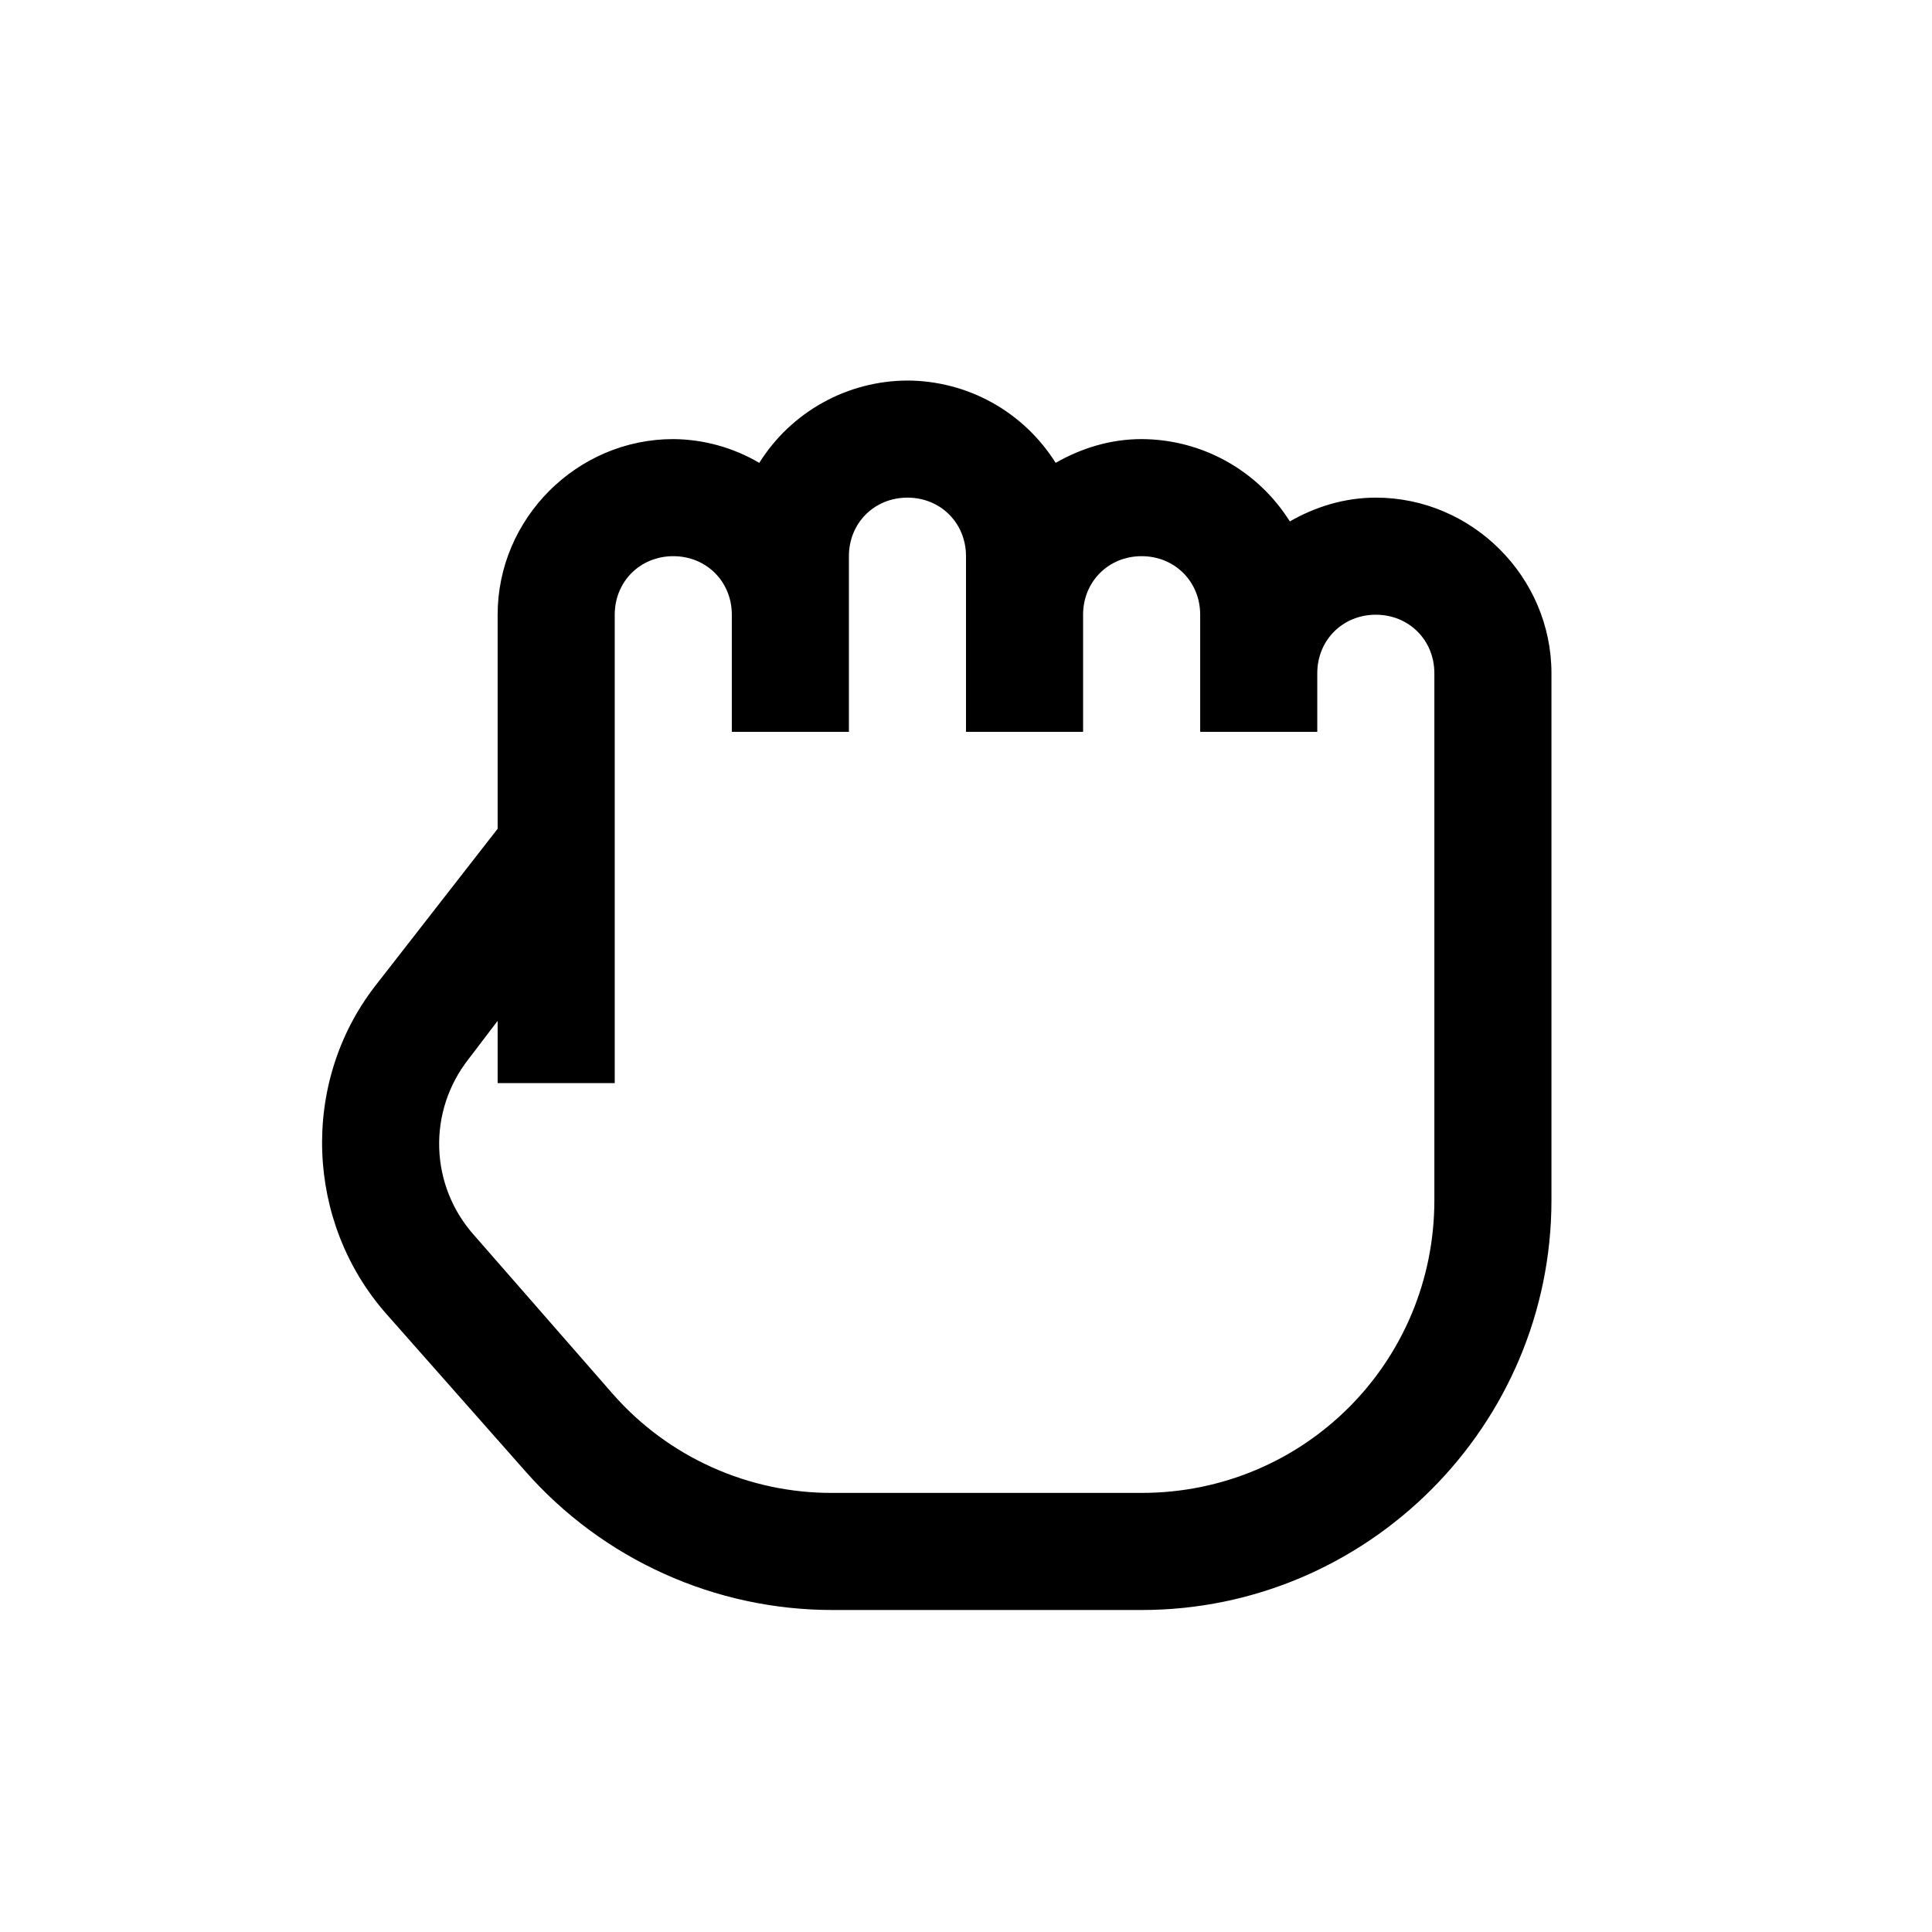 <svg width="72" height="72" viewBox="0 0 33 32" fill="none" xmlns="http://www.w3.org/2000/svg">
    <path
        d="M15.5 6C14.994 6.002 14.496 6.131 14.054 6.377C13.611 6.623 13.238 6.977 12.969 7.406C12.523 7.144 12.017 7.004 11.5 7C9.855 7 8.5 8.355 8.5 10V13.656L6.406 16.344C5.129 17.996 5.215 20.367 6.594 21.937L8.969 24.625C9.625 25.372 10.432 25.97 11.338 26.379C12.243 26.789 13.225 27 14.219 27H19.5C23.355 27 26.5 23.855 26.5 20V11C26.5 9.355 25.145 8 23.5 8C22.965 8 22.469 8.156 22.031 8.406C21.762 7.977 21.389 7.623 20.946 7.377C20.504 7.131 20.006 7.002 19.5 7C18.965 7 18.469 7.156 18.031 7.406C17.762 6.977 17.389 6.623 16.946 6.377C16.504 6.131 16.006 6.002 15.5 6ZM15.5 8C16.066 8 16.5 8.434 16.5 9V12H18.5V10C18.5 9.434 18.934 9 19.5 9C20.066 9 20.5 9.434 20.5 10V12H22.5V11C22.5 10.434 22.934 10 23.5 10C24.066 10 24.5 10.434 24.5 11V20C24.5 22.773 22.273 25 19.5 25H14.219C13.51 25.003 12.808 24.853 12.161 24.562C11.514 24.271 10.937 23.845 10.469 23.312L8.094 20.594C7.729 20.184 7.519 19.66 7.502 19.111C7.485 18.563 7.661 18.026 8 17.594L8.5 16.937V18H10.5V10C10.5 9.434 10.934 9 11.5 9C12.066 9 12.5 9.434 12.5 10V12H14.5V9C14.5 8.434 14.934 8 15.5 8Z"
        fill="currentColor" />
</svg>
